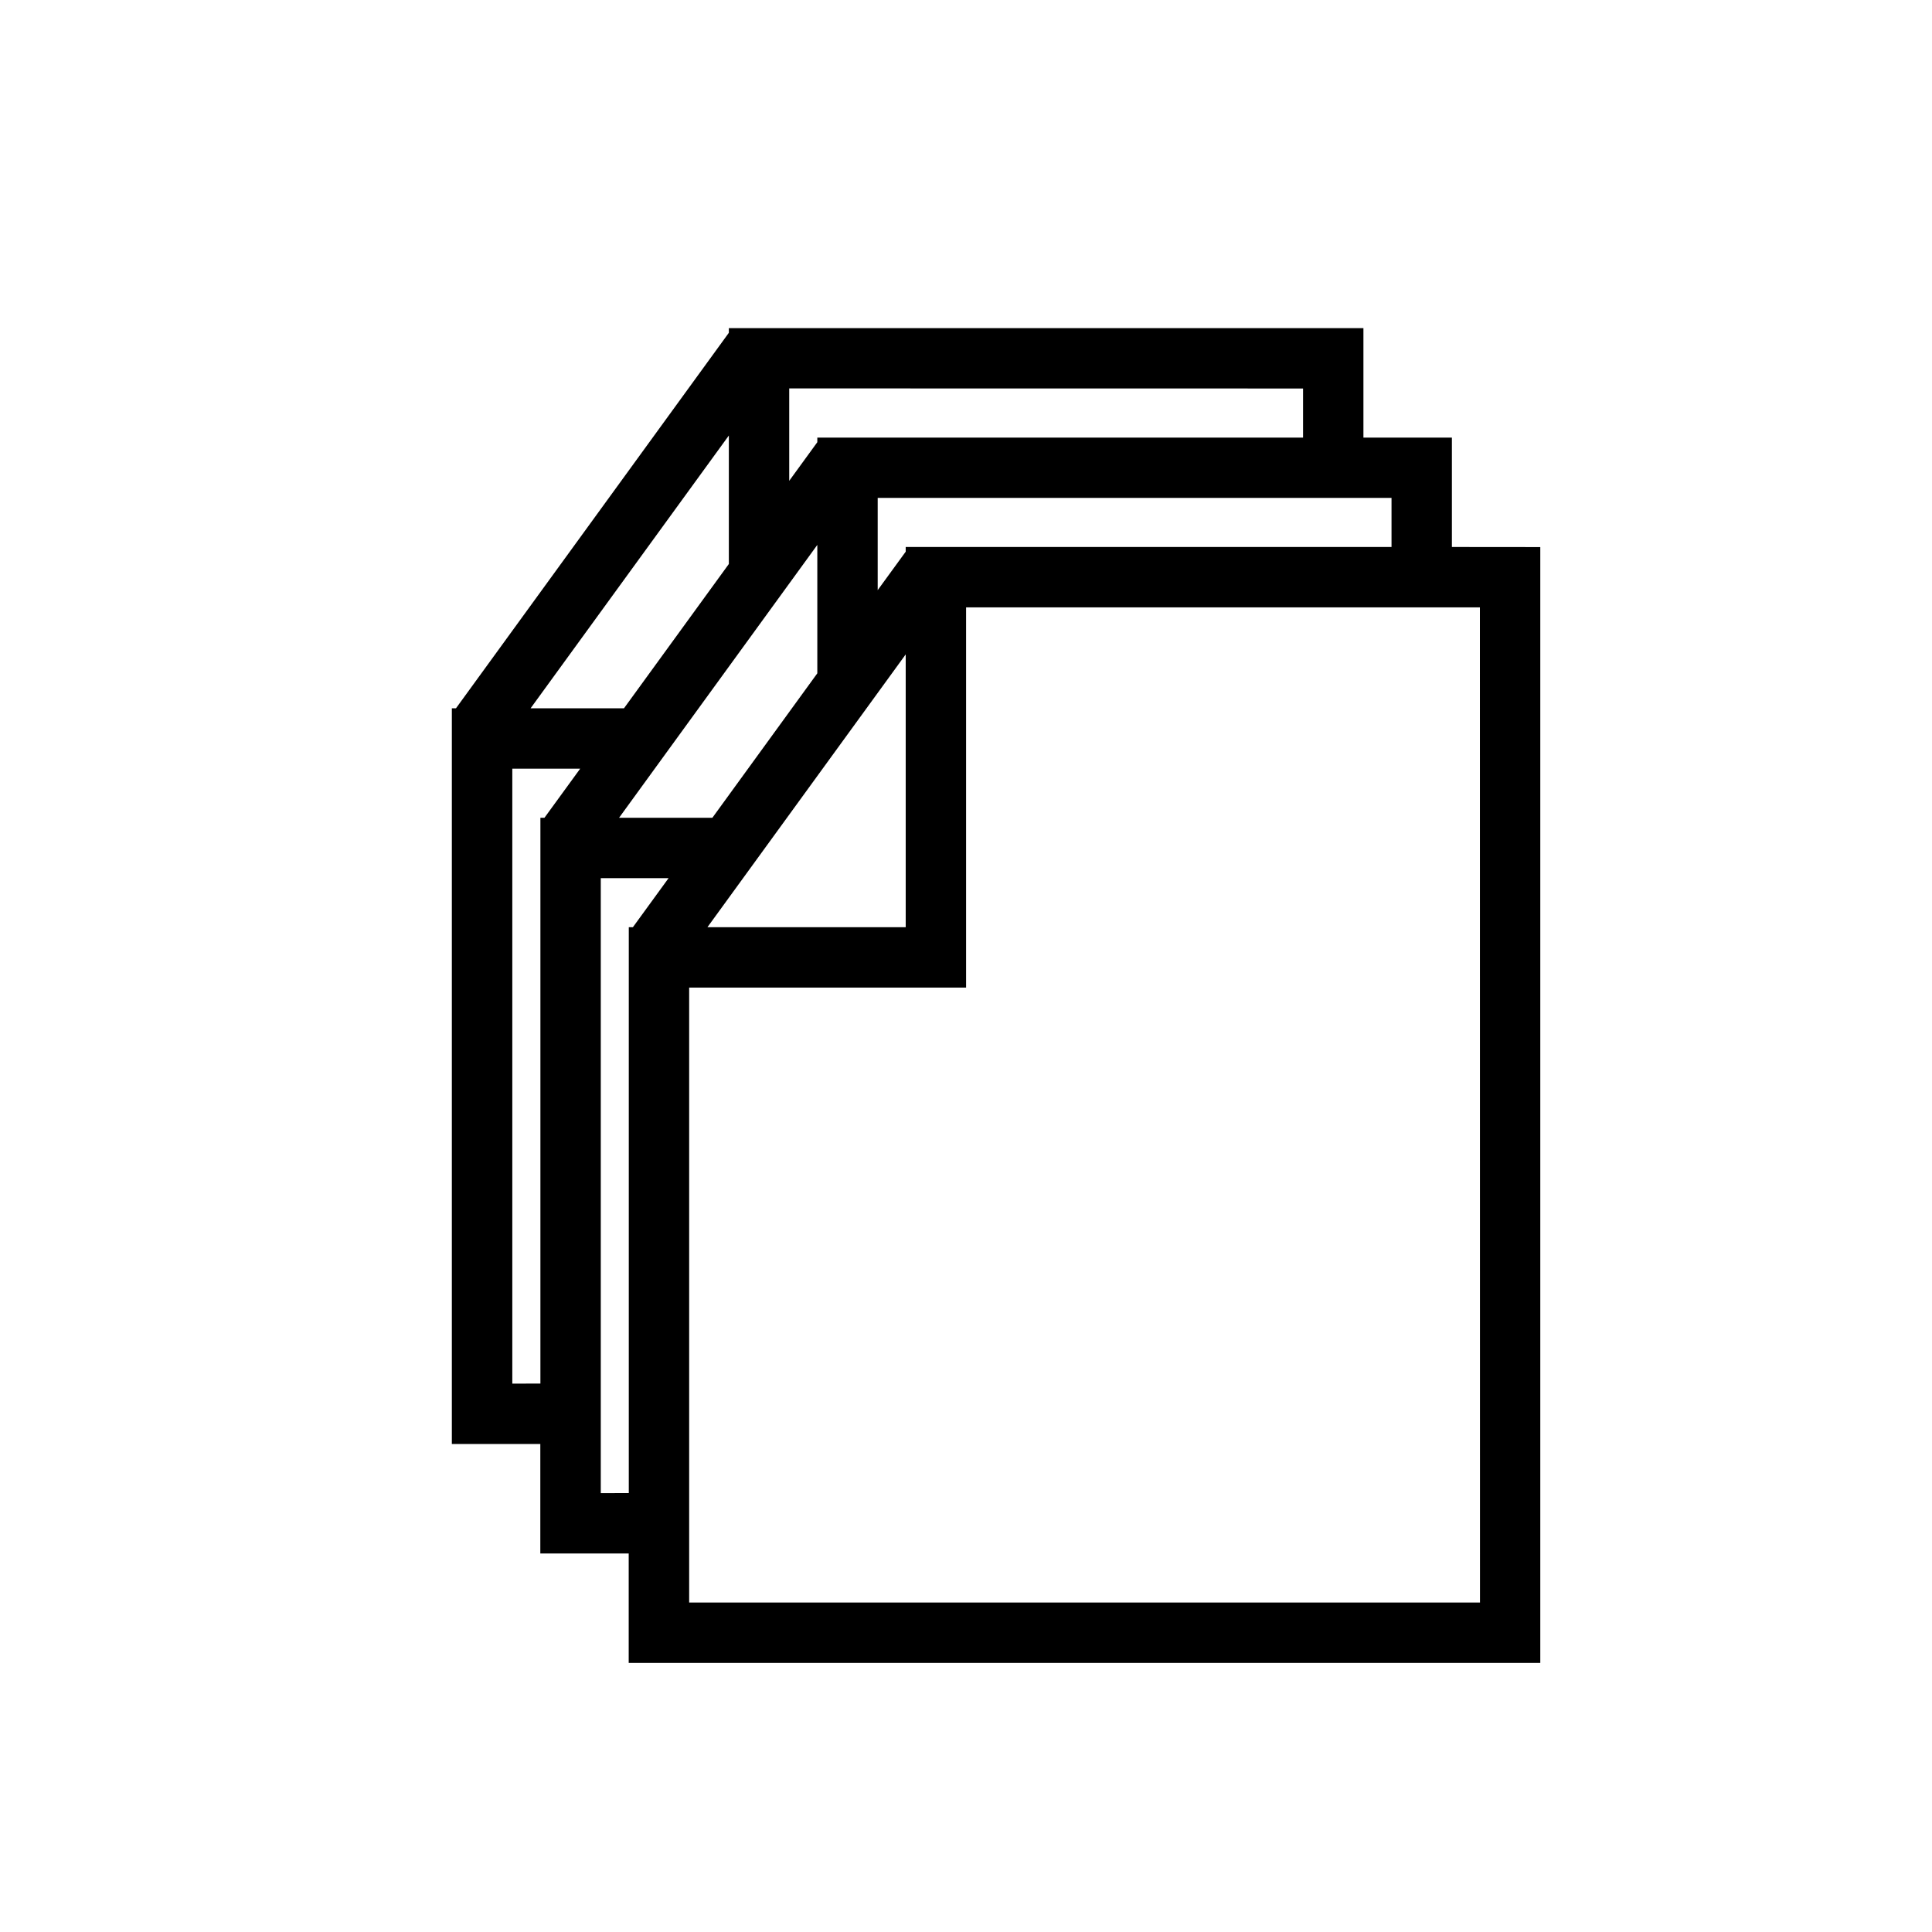 <svg viewBox="0 0 24 24" xmlns="http://www.w3.org/2000/svg"><path d="m18.036 6.795v-1.359h-1.099v-1.36h-7.883v.058l-3.39 4.665h-.051v9.139h1.099v1.36h1.098v1.359h11.324v-13.861zm-.75 0h-6.035v.058l-.348.478v-1.146h6.383zm-7.133-.026v1.595l-1.304 1.795h-1.159zm1.098 1.36v3.389h-2.463zm4.936-3.303v.61h-6.034v.057l-.349.48v-1.148zm-7.133.584v1.596l-1.303 1.793h-1.16zm-2.69 11.778v-7.639h.843l-.444.61h-.05v7.028zm1.099 1.36v-7.639h.842l-.443.609h-.051v7.029zm10.922 1.359h-9.824v-7.639h3.44v-4.723h6.383z"/></svg>